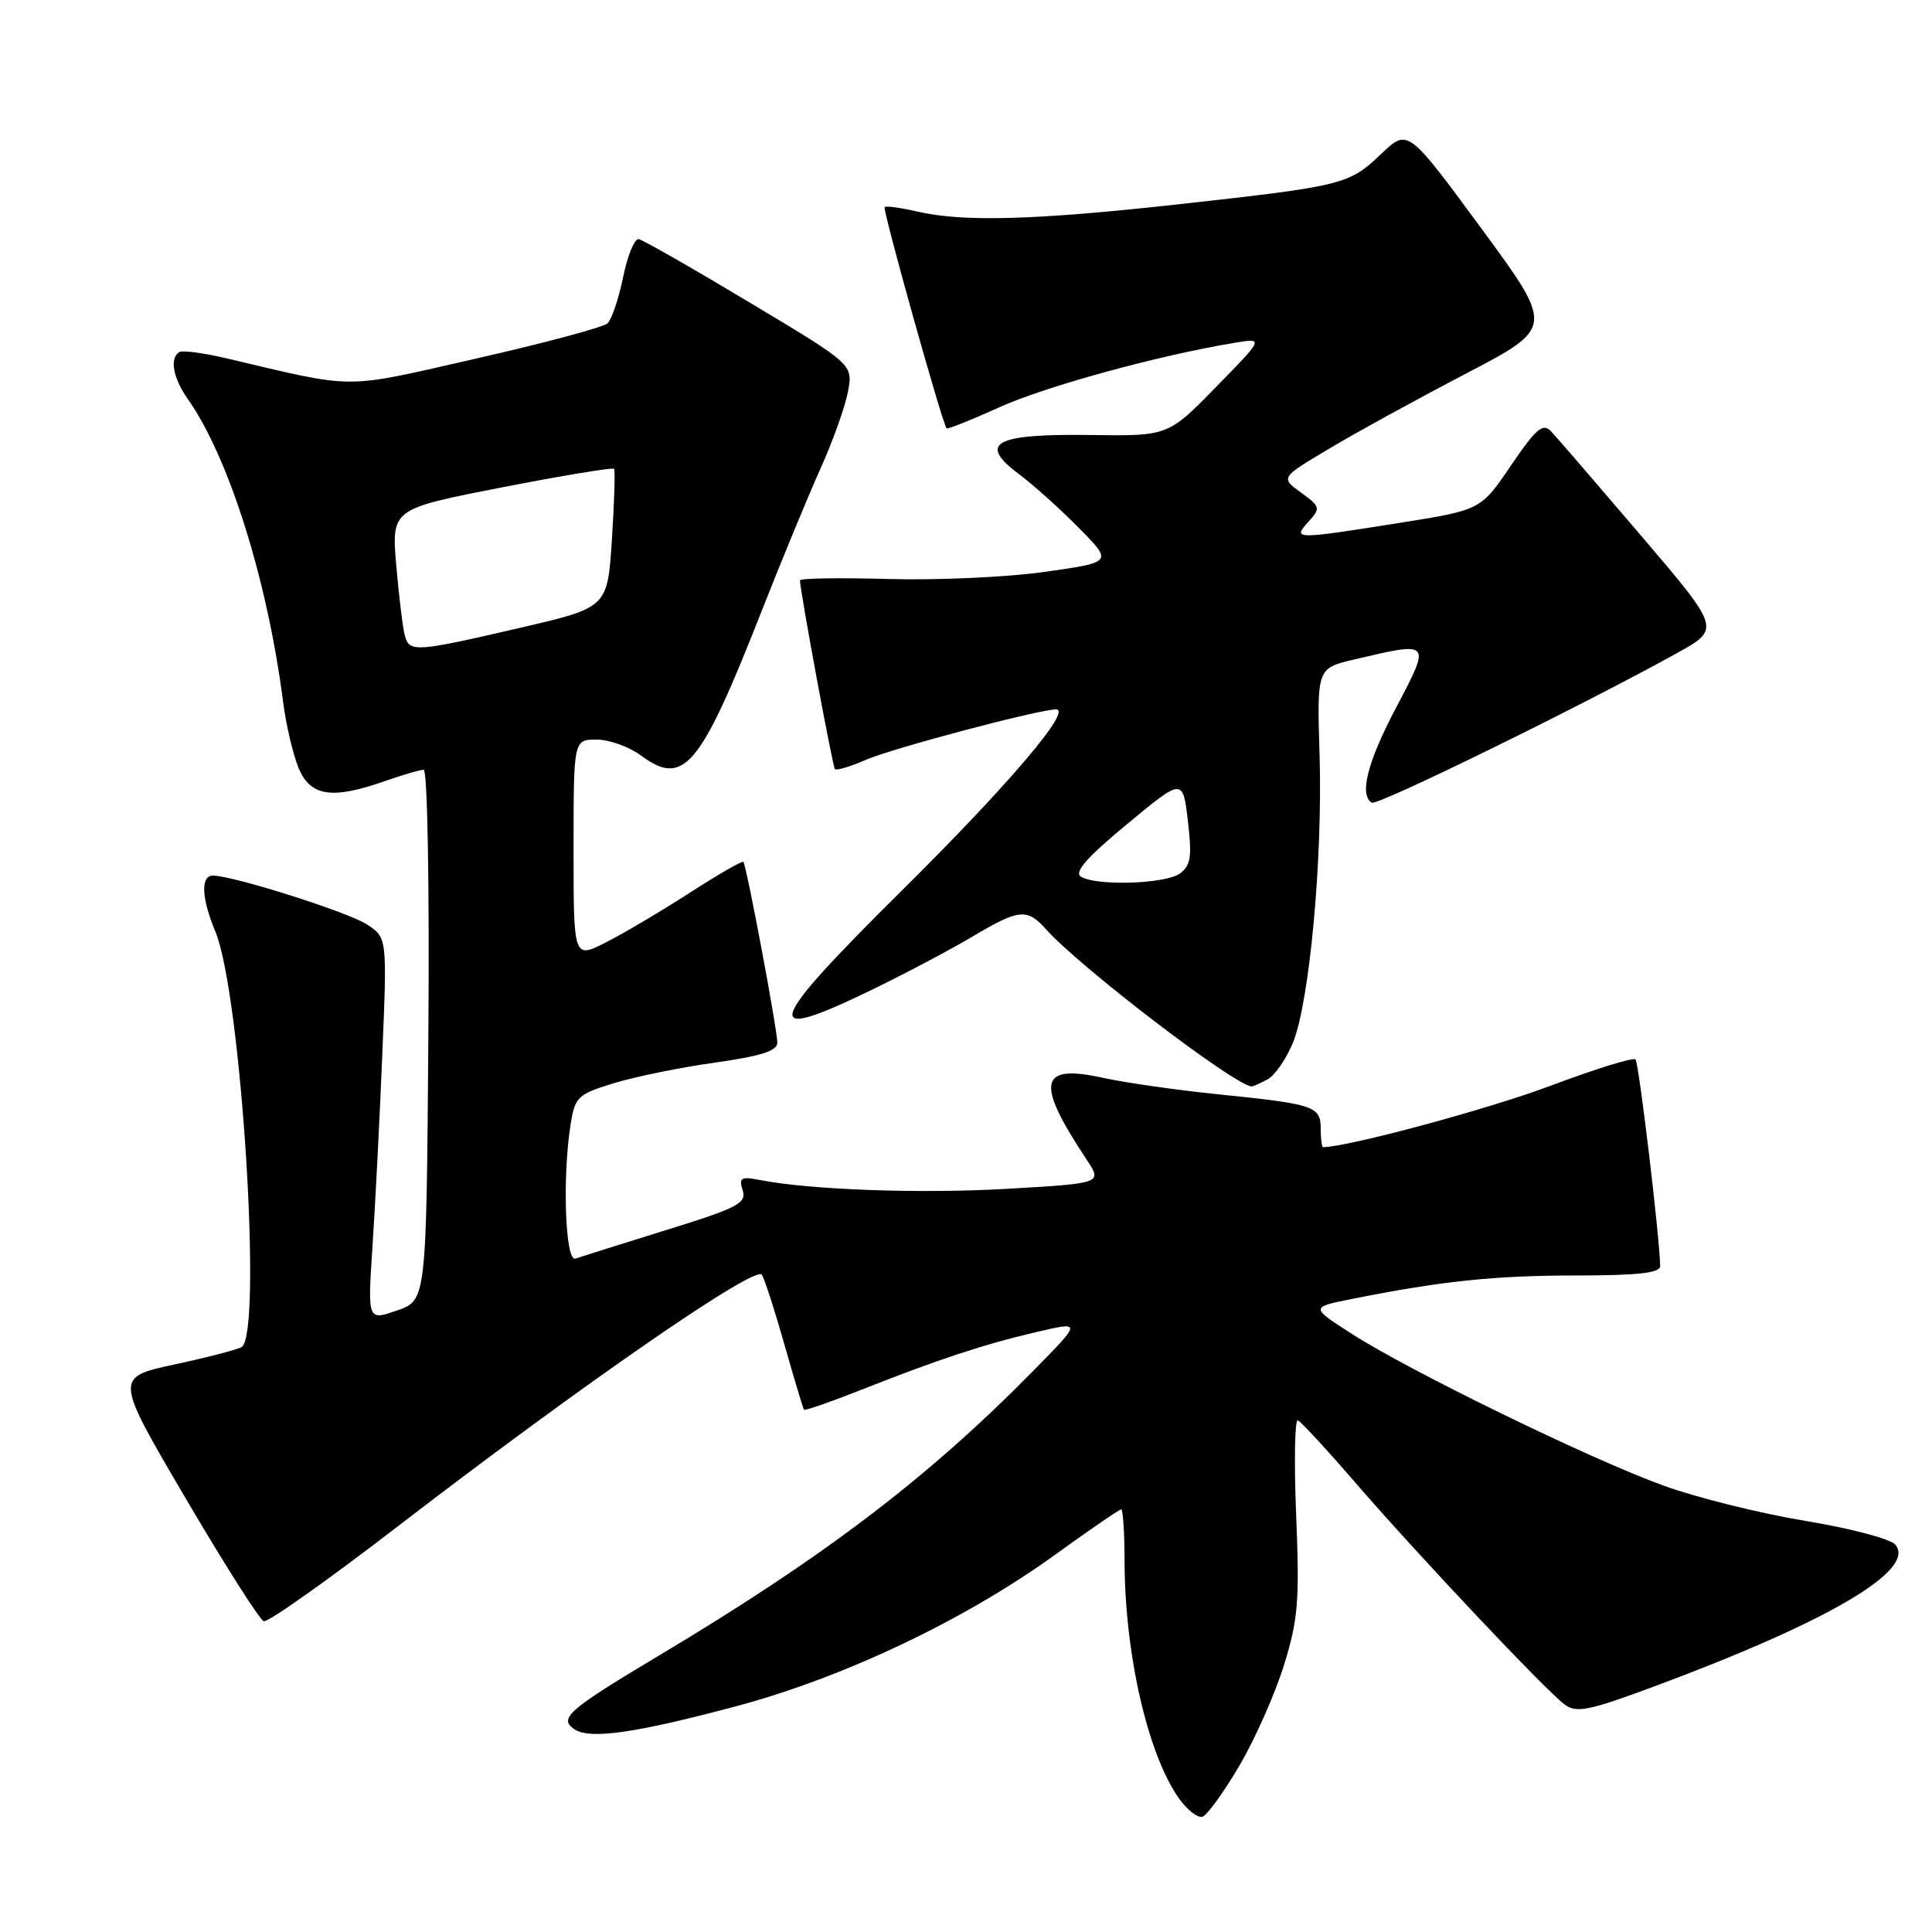 <?xml version="1.0" encoding="UTF-8" standalone="no"?>
<!DOCTYPE svg PUBLIC "-//W3C//DTD SVG 1.1//EN" "http://www.w3.org/Graphics/SVG/1.1/DTD/svg11.dtd" >
<svg xmlns="http://www.w3.org/2000/svg" xmlns:xlink="http://www.w3.org/1999/xlink" version="1.1" viewBox="0 0 256 256">
 <g >
 <path fill="currentColor"
d=" M 164.25 233.92 C 166.32 230.39 168.97 224.40 170.14 220.62 C 172.01 214.59 172.21 212.12 171.75 200.82 C 171.46 193.72 171.56 188.04 171.97 188.20 C 172.38 188.37 175.82 192.09 179.61 196.48 C 187.85 206.01 204.77 223.95 207.31 225.85 C 208.89 227.02 210.48 226.70 219.31 223.42 C 242.32 214.86 253.93 208.03 251.15 204.68 C 250.51 203.91 245.19 202.51 239.25 201.53 C 233.34 200.56 224.86 198.46 220.42 196.85 C 210.84 193.39 186.75 181.66 179.07 176.71 C 173.65 173.22 173.65 173.22 179.07 172.13 C 190.94 169.76 197.98 169.01 208.75 169.01 C 217.09 169.00 219.99 168.68 219.98 167.75 C 219.91 163.85 217.16 140.83 216.71 140.38 C 216.41 140.08 211.30 141.67 205.34 143.91 C 197.13 146.99 178.55 152.00 175.32 152.00 C 175.14 152.00 175.00 150.91 175.00 149.57 C 175.00 146.58 174.18 146.30 161.50 145.01 C 156.00 144.45 149.12 143.47 146.22 142.83 C 137.65 140.94 137.15 143.35 143.98 153.65 C 146.07 156.79 146.07 156.79 133.55 157.52 C 121.93 158.19 107.40 157.67 100.65 156.35 C 98.18 155.87 97.88 156.05 98.41 157.73 C 98.95 159.43 97.76 160.05 88.26 162.99 C 82.34 164.83 76.94 166.53 76.25 166.77 C 74.88 167.26 74.49 155.74 75.64 148.79 C 76.20 145.35 76.62 144.96 81.37 143.52 C 84.19 142.66 90.21 141.43 94.75 140.80 C 100.83 139.94 103.00 139.25 103.00 138.16 C 103.00 136.43 98.91 114.64 98.50 114.20 C 98.35 114.03 95.14 115.88 91.36 118.32 C 87.59 120.75 82.59 123.71 80.25 124.89 C 76.00 127.04 76.00 127.04 76.00 112.52 C 76.00 98.00 76.00 98.00 79.04 98.00 C 80.71 98.00 83.36 98.94 84.92 100.10 C 90.61 104.31 92.75 101.76 100.91 81.00 C 103.61 74.12 107.15 65.58 108.76 62.00 C 110.37 58.42 111.99 53.88 112.36 51.89 C 113.04 48.29 113.04 48.29 99.34 40.09 C 91.81 35.57 85.19 31.79 84.64 31.69 C 84.08 31.59 83.15 33.85 82.57 36.71 C 81.98 39.58 81.05 42.34 80.50 42.85 C 79.95 43.36 72.12 45.46 63.09 47.51 C 45.20 51.58 47.46 51.59 30.01 47.48 C 26.98 46.77 24.17 46.39 23.76 46.65 C 22.45 47.46 22.93 50.09 24.87 52.85 C 30.31 60.56 35.44 76.84 37.51 93.00 C 37.90 96.03 38.82 99.96 39.56 101.75 C 41.12 105.53 43.99 105.97 51.00 103.50 C 53.34 102.68 55.65 102.00 56.14 102.00 C 56.64 102.00 56.91 117.17 56.76 137.15 C 56.50 172.30 56.50 172.30 52.60 173.65 C 48.71 175.00 48.71 175.00 49.35 165.25 C 49.71 159.89 50.30 148.47 50.65 139.87 C 51.30 124.24 51.30 124.24 48.63 122.50 C 46.15 120.87 31.06 116.08 28.25 116.02 C 26.56 115.99 26.68 118.98 28.53 123.42 C 31.96 131.62 34.81 176.76 32.02 178.49 C 31.47 178.82 27.47 179.87 23.11 180.80 C 15.19 182.51 15.19 182.51 24.58 198.50 C 29.74 207.29 34.40 214.63 34.95 214.82 C 35.50 215.00 43.50 209.34 52.72 202.24 C 77.07 183.51 100.12 167.58 100.95 168.91 C 101.33 169.53 102.69 173.73 103.97 178.26 C 105.26 182.79 106.41 186.63 106.53 186.79 C 106.65 186.95 110.07 185.76 114.12 184.16 C 124.26 180.14 130.40 178.12 137.39 176.49 C 143.35 175.10 143.35 175.10 136.92 181.63 C 123.00 195.80 109.20 206.30 87.28 219.39 C 75.28 226.56 73.97 227.71 76.12 229.14 C 78.17 230.51 84.12 229.66 97.50 226.10 C 111.78 222.29 127.80 214.68 139.81 206.01 C 144.39 202.70 148.32 200.00 148.56 200.00 C 148.80 200.00 149.00 203.04 149.01 206.75 C 149.02 219.10 152.07 232.45 156.22 238.30 C 157.31 239.84 158.72 240.93 159.35 240.72 C 159.97 240.51 162.18 237.45 164.25 233.92 Z  M 167.95 143.03 C 168.94 142.50 170.47 140.27 171.35 138.09 C 173.53 132.62 175.27 113.80 174.85 100.02 C 174.50 88.54 174.50 88.54 179.50 87.37 C 189.66 84.98 189.63 84.95 185.04 93.67 C 181.19 100.96 180.08 105.31 181.77 106.36 C 182.50 106.81 209.57 93.54 222.25 86.52 C 227.99 83.33 227.99 83.33 217.40 70.92 C 211.57 64.09 206.23 57.89 205.51 57.14 C 204.44 56.02 203.54 56.78 200.21 61.68 C 196.21 67.58 196.21 67.58 185.36 69.30 C 171.46 71.50 171.24 71.50 173.39 69.12 C 175.01 67.33 174.96 67.14 172.38 65.26 C 169.67 63.29 169.67 63.29 176.09 59.47 C 179.61 57.36 187.77 52.89 194.22 49.52 C 205.94 43.40 205.94 43.40 196.25 30.22 C 186.55 17.03 186.55 17.03 183.02 20.39 C 178.74 24.47 178.05 24.64 156.15 27.07 C 137.04 29.18 127.62 29.44 121.53 28.03 C 119.34 27.52 117.41 27.26 117.22 27.44 C 116.91 27.75 124.88 56.19 125.43 56.76 C 125.57 56.90 128.70 55.65 132.39 53.98 C 138.49 51.21 153.39 47.12 163.50 45.44 C 167.50 44.77 167.50 44.77 161.13 51.28 C 154.77 57.79 154.77 57.79 144.44 57.64 C 131.77 57.47 129.52 58.70 135.00 62.81 C 136.93 64.25 140.51 67.47 142.97 69.97 C 147.45 74.50 147.45 74.50 138.47 75.77 C 133.54 76.48 124.21 76.90 117.75 76.72 C 111.29 76.54 106.00 76.62 106.00 76.90 C 106.00 78.22 110.32 101.55 110.63 101.91 C 110.82 102.13 112.67 101.58 114.74 100.68 C 118.31 99.13 137.66 94.00 139.93 94.00 C 142.14 94.00 133.64 103.99 119.57 117.93 C 101.26 136.06 100.54 138.43 115.55 131.14 C 119.92 129.02 125.88 125.87 128.79 124.14 C 135.06 120.42 136.08 120.32 138.60 123.13 C 143.06 128.13 163.34 143.65 165.82 143.96 C 165.99 143.98 166.95 143.56 167.95 143.03 Z  M 53.65 84.25 C 53.38 83.29 52.87 79.11 52.51 74.97 C 51.87 67.44 51.87 67.44 66.47 64.59 C 74.51 63.02 81.21 61.91 81.37 62.12 C 81.53 62.33 81.40 66.55 81.08 71.50 C 80.50 80.50 80.50 80.50 69.00 83.17 C 55.05 86.41 54.26 86.46 53.65 84.25 Z  M 143.21 116.15 C 142.30 115.57 144.07 113.55 149.33 109.21 C 156.73 103.08 156.73 103.08 157.40 108.78 C 157.96 113.52 157.78 114.68 156.35 115.74 C 154.43 117.14 145.23 117.43 143.21 116.15 Z "/>
</g>
</svg>